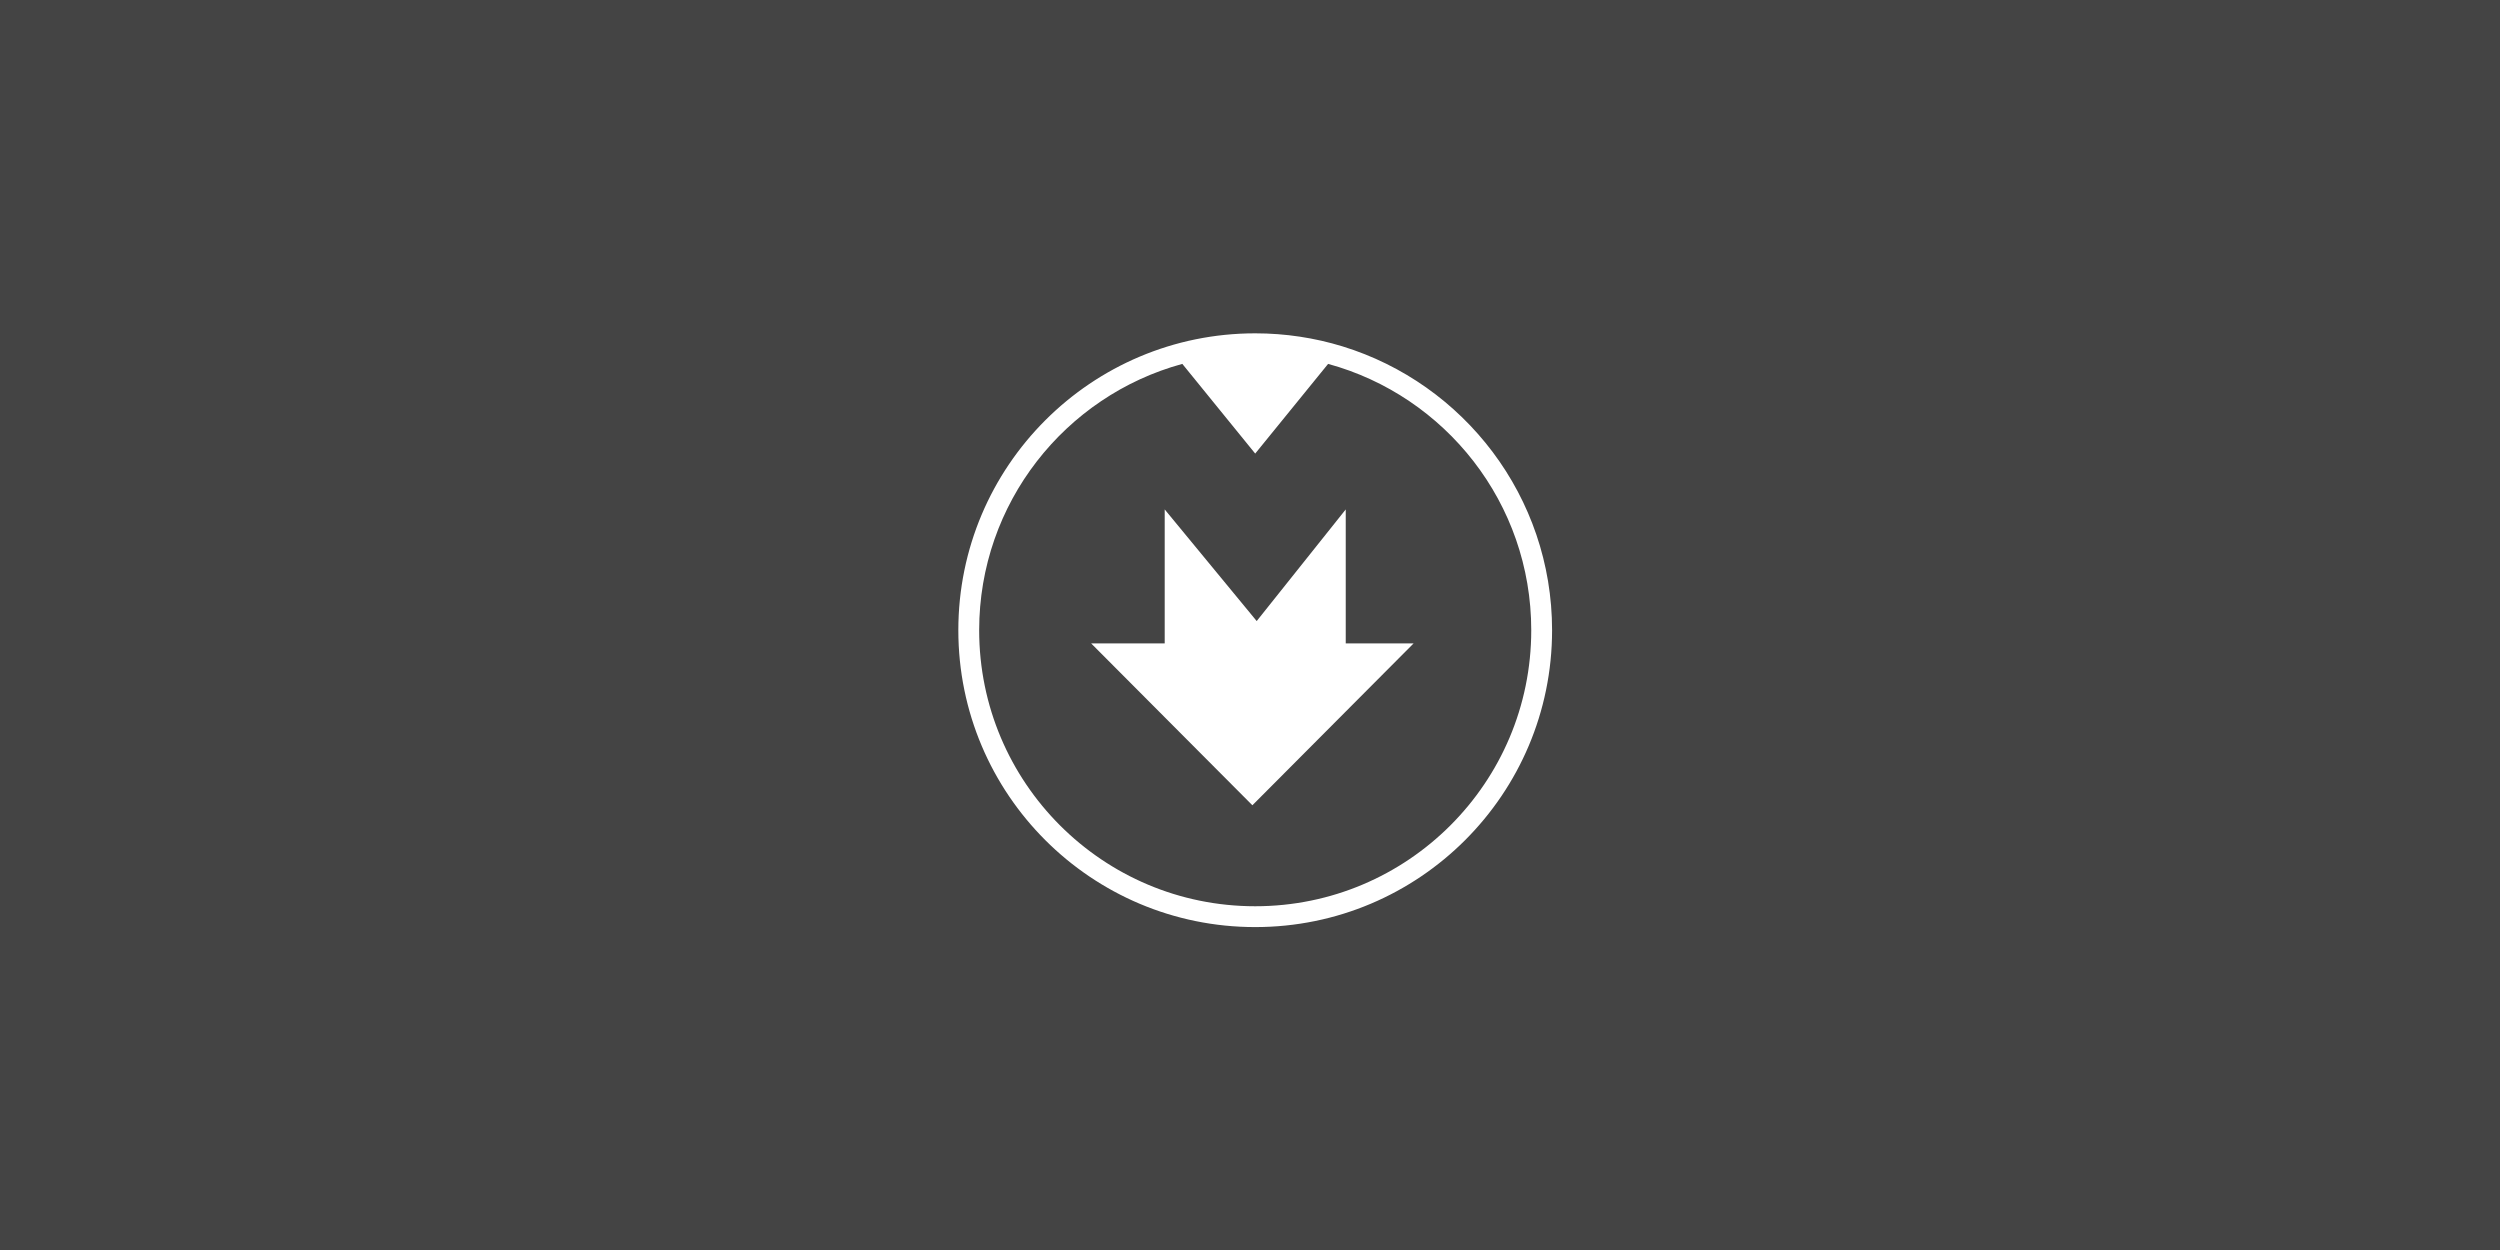 <svg width="240" height="120" viewBox="0 0 240 120" fill="none" xmlns="http://www.w3.org/2000/svg">
<rect width="240" height="120" fill="#444444"/>
<path fill-rule="evenodd" clip-rule="evenodd" d="M127.498 34.934C138.738 38.004 147 48.287 147 60.501C147 75.136 135.135 87 120.5 87C105.864 87 94 75.136 94 60.501C94 48.287 102.262 38.003 113.503 34.934L120.5 43.544L127.498 34.934ZM128.868 33.248C140.524 36.824 149 47.672 149 60.501C149 76.241 136.24 89 120.5 89C104.76 89 92 76.241 92 60.501C92 44.76 104.76 32 120.5 32C120.5 32 120.5 32 120.5 32C123.412 32 126.222 32.437 128.868 33.248L128.868 33.248ZM120.229 77.306L135.708 61.765H129.191V48.904L120.643 59.622L111.811 48.904V61.765H104.749L120.229 77.306Z" fill="white"/>
</svg>
